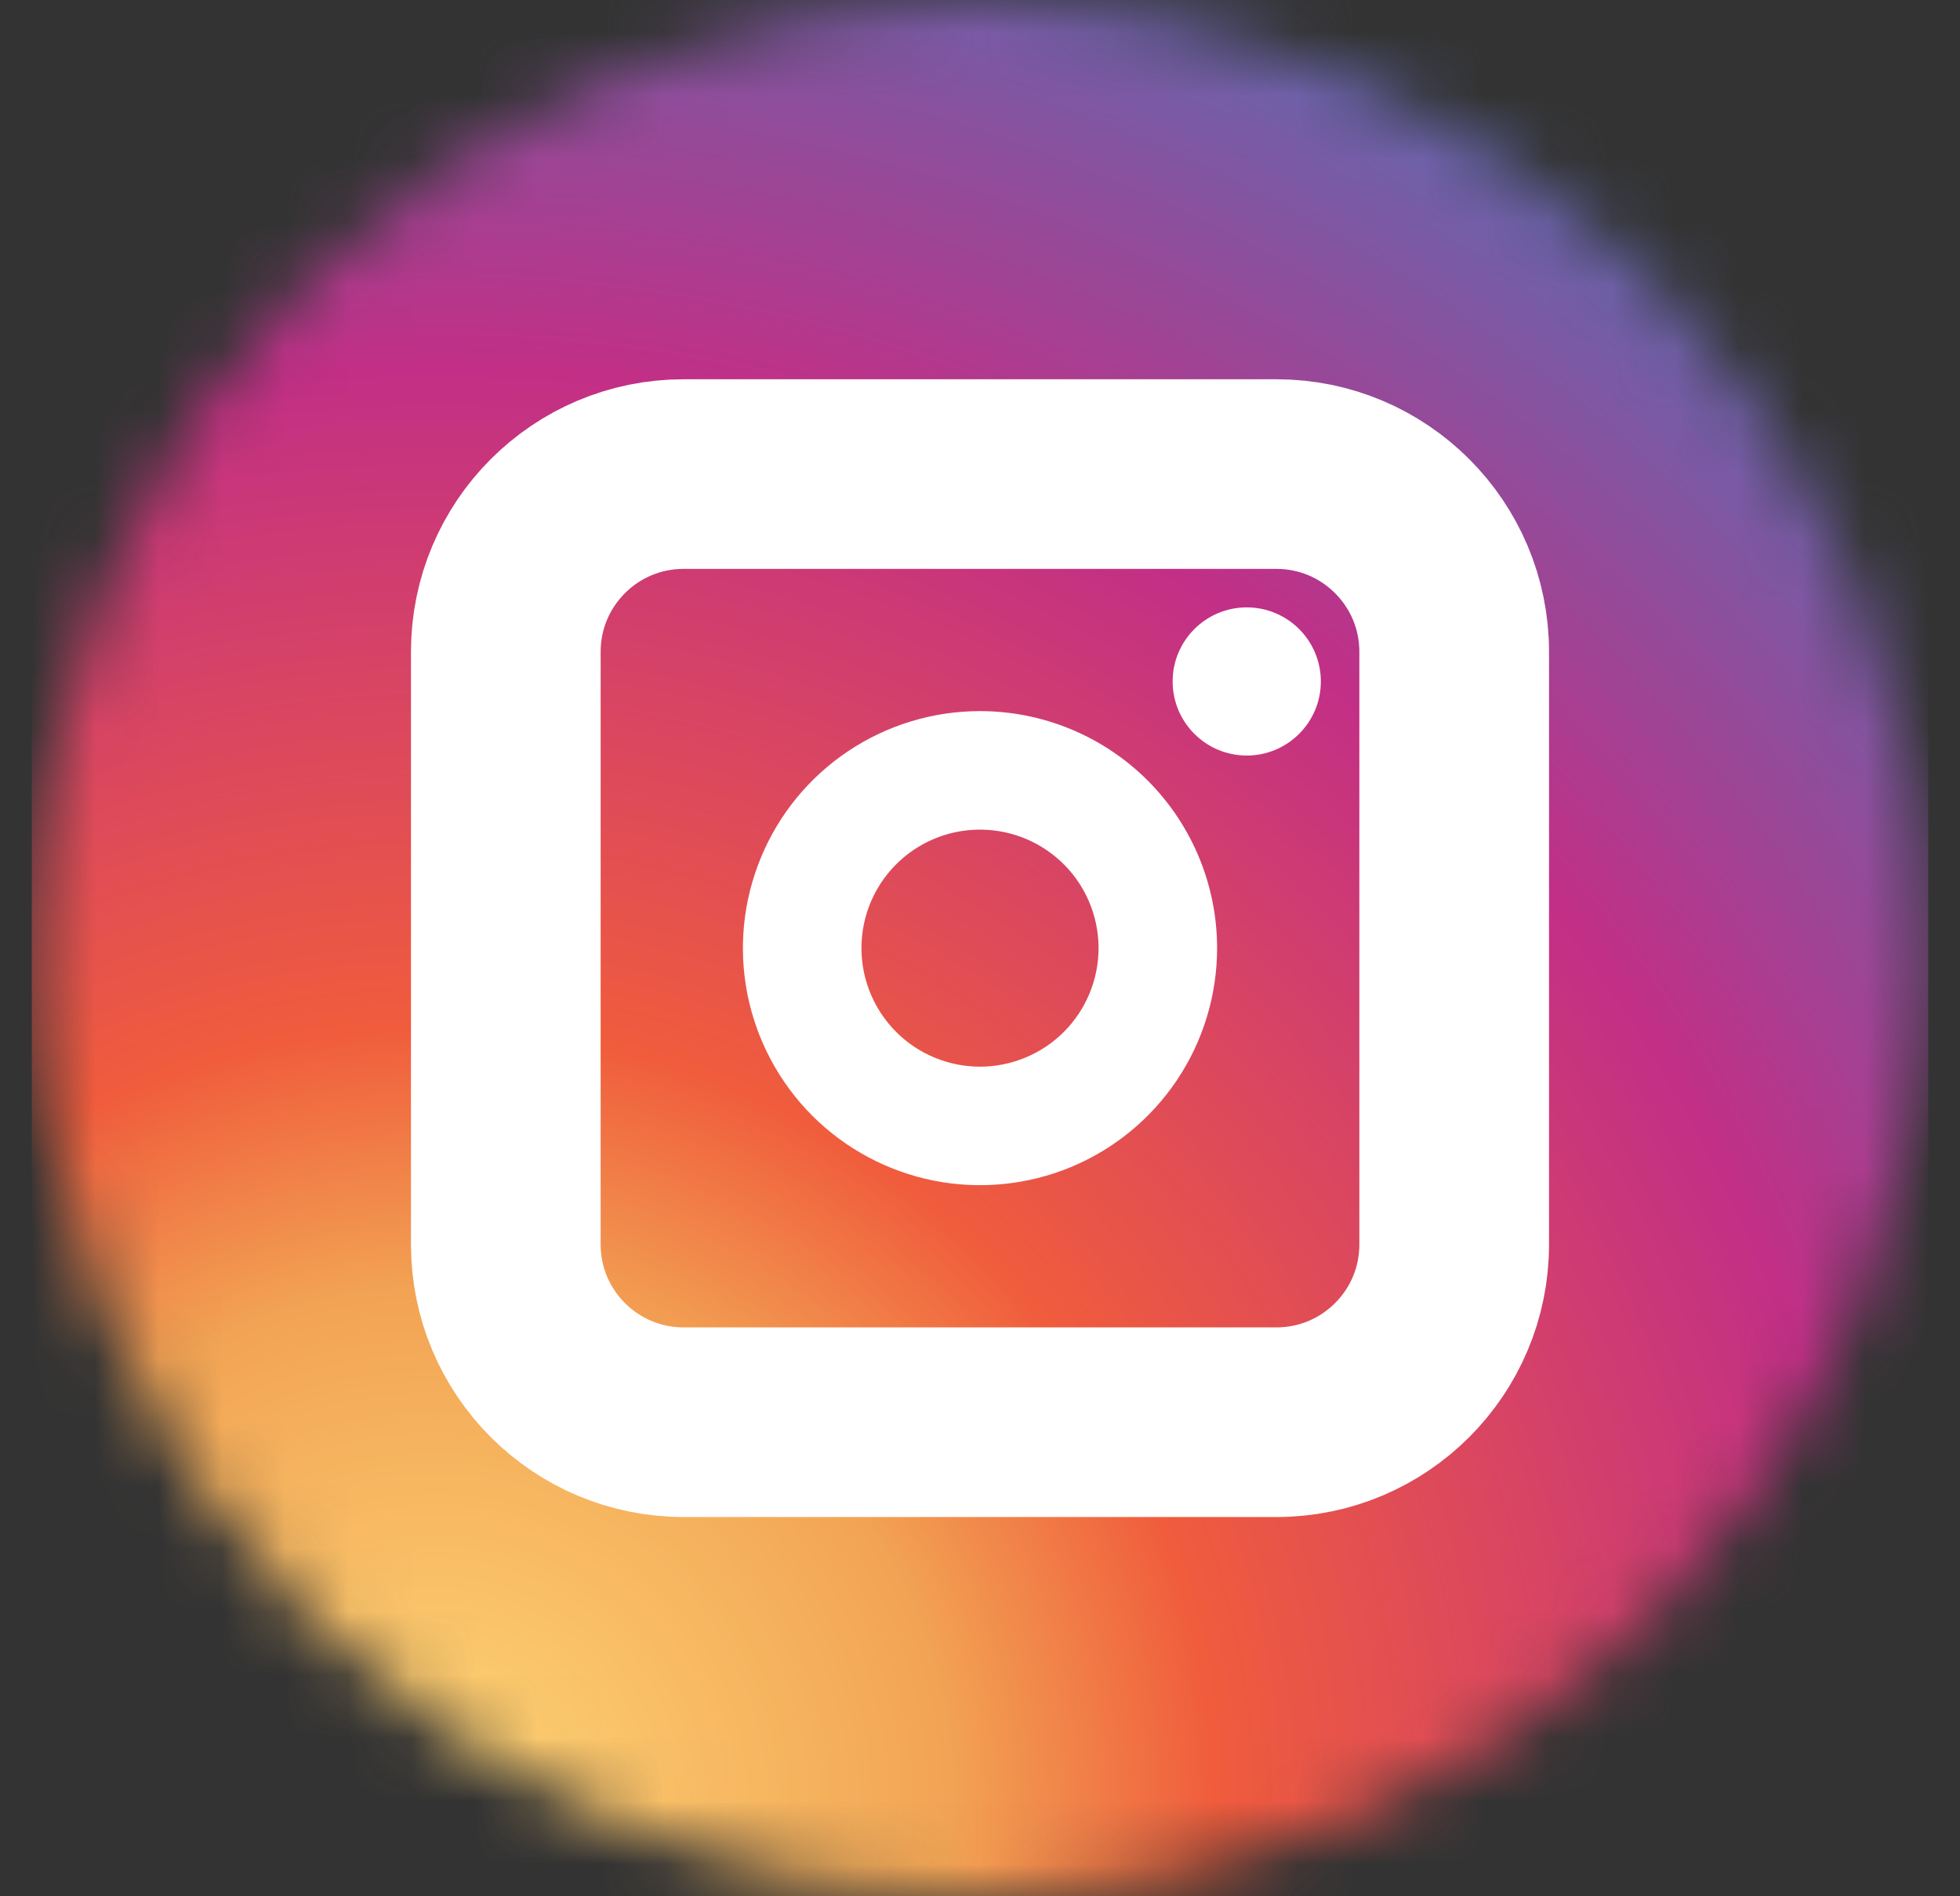 <svg width="31" height="30" viewBox="0 0 31 30" fill="none" xmlns="http://www.w3.org/2000/svg">
<rect x="0" y="0" width="31" height="30" fill="#333333" stroke="none"/>
<g clip-path="url(#clip0_40_669)">
<mask id="mask0_40_669" style="mask-type:luminance" maskUnits="userSpaceOnUse" x="0" y="0" width="31" height="30">
<path d="M15.5 30C23.784 30 30.5 23.284 30.5 15C30.5 6.716 23.784 0 15.5 0C7.216 0 0.5 6.716 0.5 15C0.5 23.284 7.216 30 15.5 30Z" fill="white"/>
</mask>
<g mask="url(#mask0_40_669)">
<path d="M6.945 60.703C24.744 60.703 39.172 46.275 39.172 28.477C39.172 10.678 24.744 -3.75 6.945 -3.75C-10.853 -3.75 -25.281 10.678 -25.281 28.477C-25.281 46.275 -10.853 60.703 6.945 60.703Z" fill="url(#paint0_radial_40_669)"/>
</g>
<path d="M19.719 11.953C20.366 11.953 20.891 11.428 20.891 10.781C20.891 10.134 20.366 9.609 19.719 9.609C19.072 9.609 18.547 10.134 18.547 10.781C18.547 11.428 19.072 11.953 19.719 11.953Z" fill="white"/>
<path d="M15.5 11.25C14.758 11.25 14.033 11.47 13.417 11.882C12.8 12.294 12.319 12.88 12.036 13.565C11.752 14.25 11.677 15.004 11.822 15.732C11.967 16.459 12.324 17.127 12.848 17.652C13.373 18.176 14.041 18.533 14.768 18.678C15.496 18.823 16.25 18.748 16.935 18.465C17.62 18.181 18.206 17.7 18.618 17.083C19.03 16.467 19.25 15.742 19.25 15C19.25 14.005 18.855 13.052 18.152 12.348C17.448 11.645 16.495 11.25 15.5 11.25ZM15.5 16.875C15.129 16.875 14.767 16.765 14.458 16.559C14.15 16.353 13.91 16.06 13.768 15.717C13.626 15.375 13.589 14.998 13.661 14.634C13.733 14.271 13.912 13.936 14.174 13.674C14.436 13.412 14.771 13.233 15.134 13.161C15.498 13.089 15.875 13.126 16.218 13.268C16.56 13.41 16.853 13.65 17.059 13.958C17.265 14.267 17.375 14.629 17.375 15C17.375 15.497 17.177 15.974 16.826 16.326C16.474 16.677 15.997 16.875 15.5 16.875Z" fill="white"/>
<path d="M20.188 7.5H10.812C9.259 7.5 8 8.759 8 10.312V19.688C8 21.241 9.259 22.5 10.812 22.5H20.188C21.741 22.5 23 21.241 23 19.688V10.312C23 8.759 21.741 7.5 20.188 7.5Z" stroke="white" stroke-width="3" stroke-miterlimit="10"/>
</g>
<defs>
<radialGradient id="paint0_radial_40_669" cx="0" cy="0" r="1" gradientUnits="userSpaceOnUse" gradientTransform="translate(6.945 28.477) scale(32.227)">
<stop stop-color="#FFD676"/>
<stop offset="0.25" stop-color="#F2A454"/>
<stop offset="0.38" stop-color="#F05C3C"/>
<stop offset="0.7" stop-color="#C22F86"/>
<stop offset="0.96" stop-color="#6666AD"/>
<stop offset="0.99" stop-color="#5C6CB2"/>
</radialGradient>
<clipPath id="clip0_40_669">
<rect width="30" height="30" fill="white" transform="translate(0.5)"/>
</clipPath>
</defs>
</svg>
